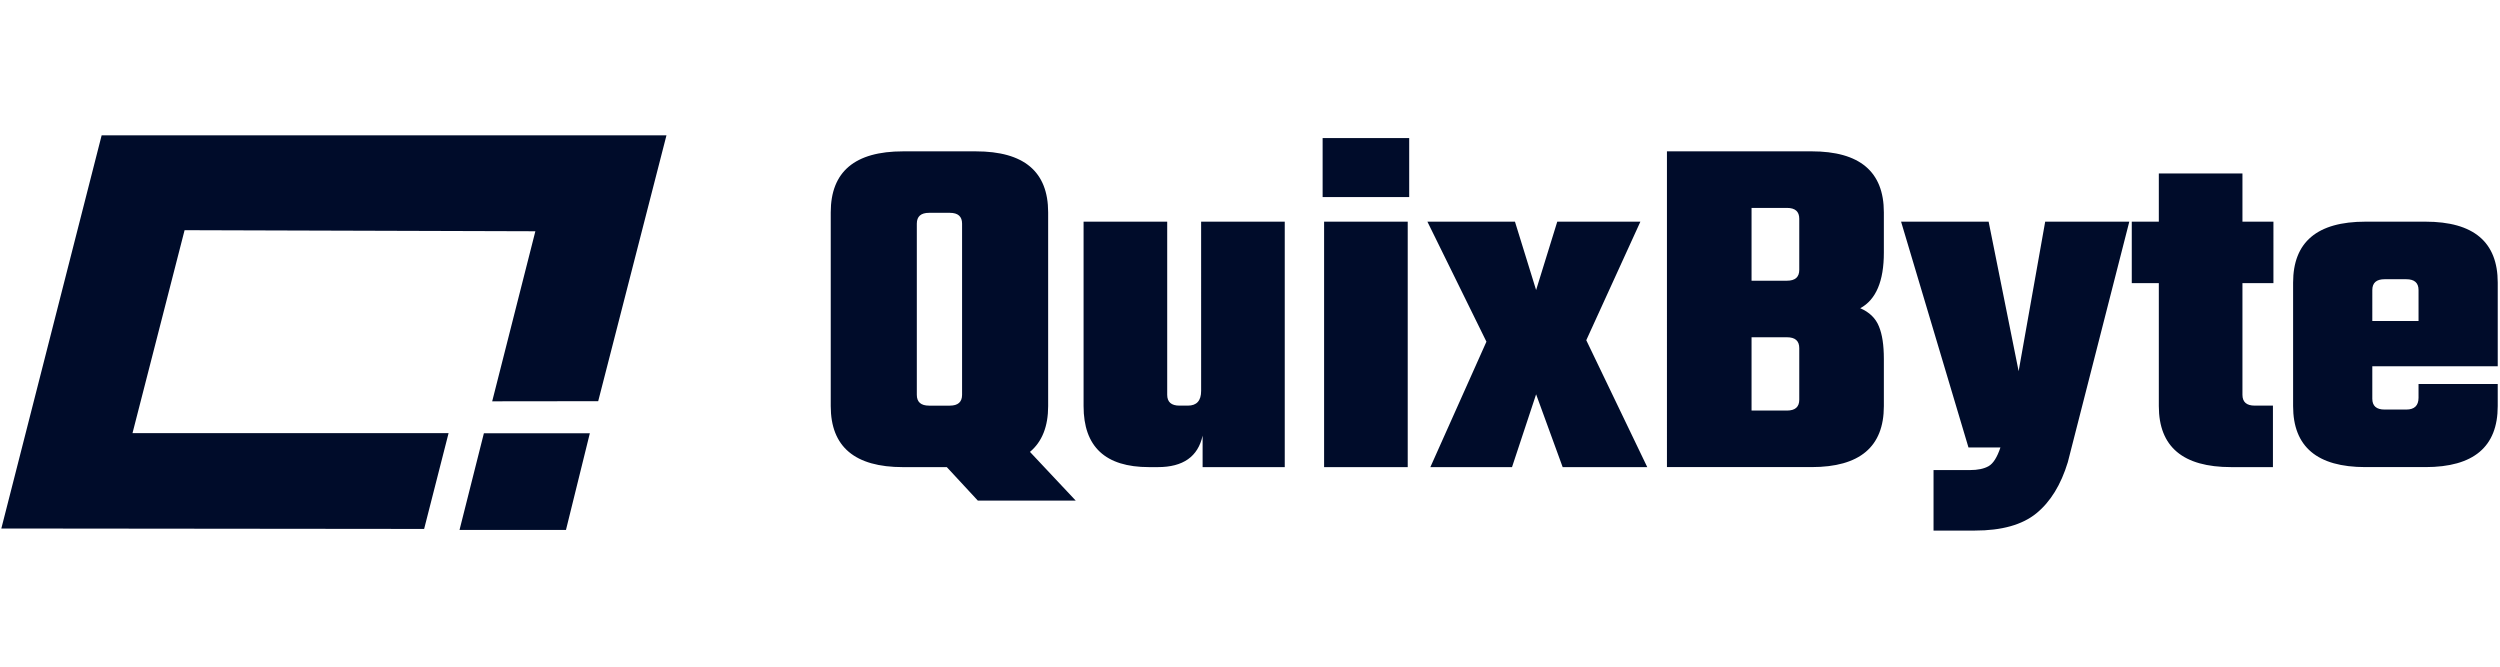 <?xml version="1.0" encoding="UTF-8"?>
<!-- Created with Inkscape (http://www.inkscape.org/) -->
<svg width="180" height="48" version="1.1" viewBox="0 0 180 48" xml:space="preserve" xmlns="http://www.w3.org/2000/svg"><g fill="#000c2a"><g transform="matrix(1.24 0 0 1.147 -4.623 -4.6)" stroke-width="1.5"><path d="m3.805 37.186 5.825-24.68h32.796l-3.964 16.688-6.155 0.008 2.507-10.675-20.368-0.067-3.024 12.738h18.353l-1.42 6.015z"/><path d="m30.41 37.276h6.181l1.386-6.069h-6.152z"/></g><path d="m65.019 33.633q-5.206 0-5.206-4.391v-13.954q0-4.391 5.206-4.391h5.242q5.206 0 5.206 4.391v13.954q0 2.196-1.31 3.294l3.294 3.506h-7.048l-2.231-2.408zm0.992-17.531v12.325q0 0.779 0.885 0.779h1.488q0.885 0 0.885-0.779v-12.325q0-0.779-0.885-0.779h-1.488q-0.885 0-0.885 0.779zm20.47-0.142h6.021v17.672h-5.914v-2.267q-0.496 2.267-3.223 2.267h-0.637q-4.71 0-4.71-4.391v-13.281h6.021v12.466q0 0.779 0.885 0.779h0.602q0.956 0 0.956-1.062zm8.748-1.771v-4.25h6.233v4.25zm6.127 19.443h-6.021v-17.672h6.021zm12.856-9.137 4.391 9.137h-6.091l-1.912-5.242-1.735 5.242h-5.879l4.037-9.031-4.25-8.641h6.304l1.523 4.923 1.523-4.923h5.985zm15.335-5.064v-3.683q0-0.779-0.885-0.779h-2.55v5.242h2.55q0.885 0 0.885-0.779zm0 9.35v-3.719q0-0.779-0.885-0.779h-2.55v5.277h2.55q0.885 0 0.885-0.779zm-9.527-17.885h10.412q5.206 0 5.206 4.391v2.904q0 3.081-1.7 4.002 0.992 0.425 1.346 1.31 0.354 0.85 0.354 2.337v3.4q0 4.391-5.206 4.391h-10.412zm22.17 27.305h-2.975v-4.356h2.621q0.85 0 1.346-0.283t0.85-1.346h-2.302l-4.852-16.256h6.304l2.16 10.766 1.912-10.766h6.056l-4.427 17.318q-0.744 2.444-2.267 3.683-1.523 1.24-4.427 1.24zm21.497-17.814h-2.231v8.039q0 0.779 0.885 0.779h1.31v4.427h-3.01q-5.206 0-5.206-4.391v-8.854h-1.948v-4.427h1.948v-3.471h6.021v3.471h2.231zm6.623-4.427h4.321q5.206 0 5.206 4.391v6.021h-9.031v2.337q0 0.779 0.885 0.779h1.558q0.885 0 0.885-0.85v-0.992h5.702v1.594q0 4.391-5.206 4.391h-4.321q-5.206 0-5.206-4.391v-8.889q0-4.391 5.206-4.391zm0.496 7.154h3.329v-2.231q0-0.779-0.885-0.779h-1.558q-0.885 0-0.885 0.779z" stroke-width="7.428" aria-label="QuixByte"/></g></svg>
